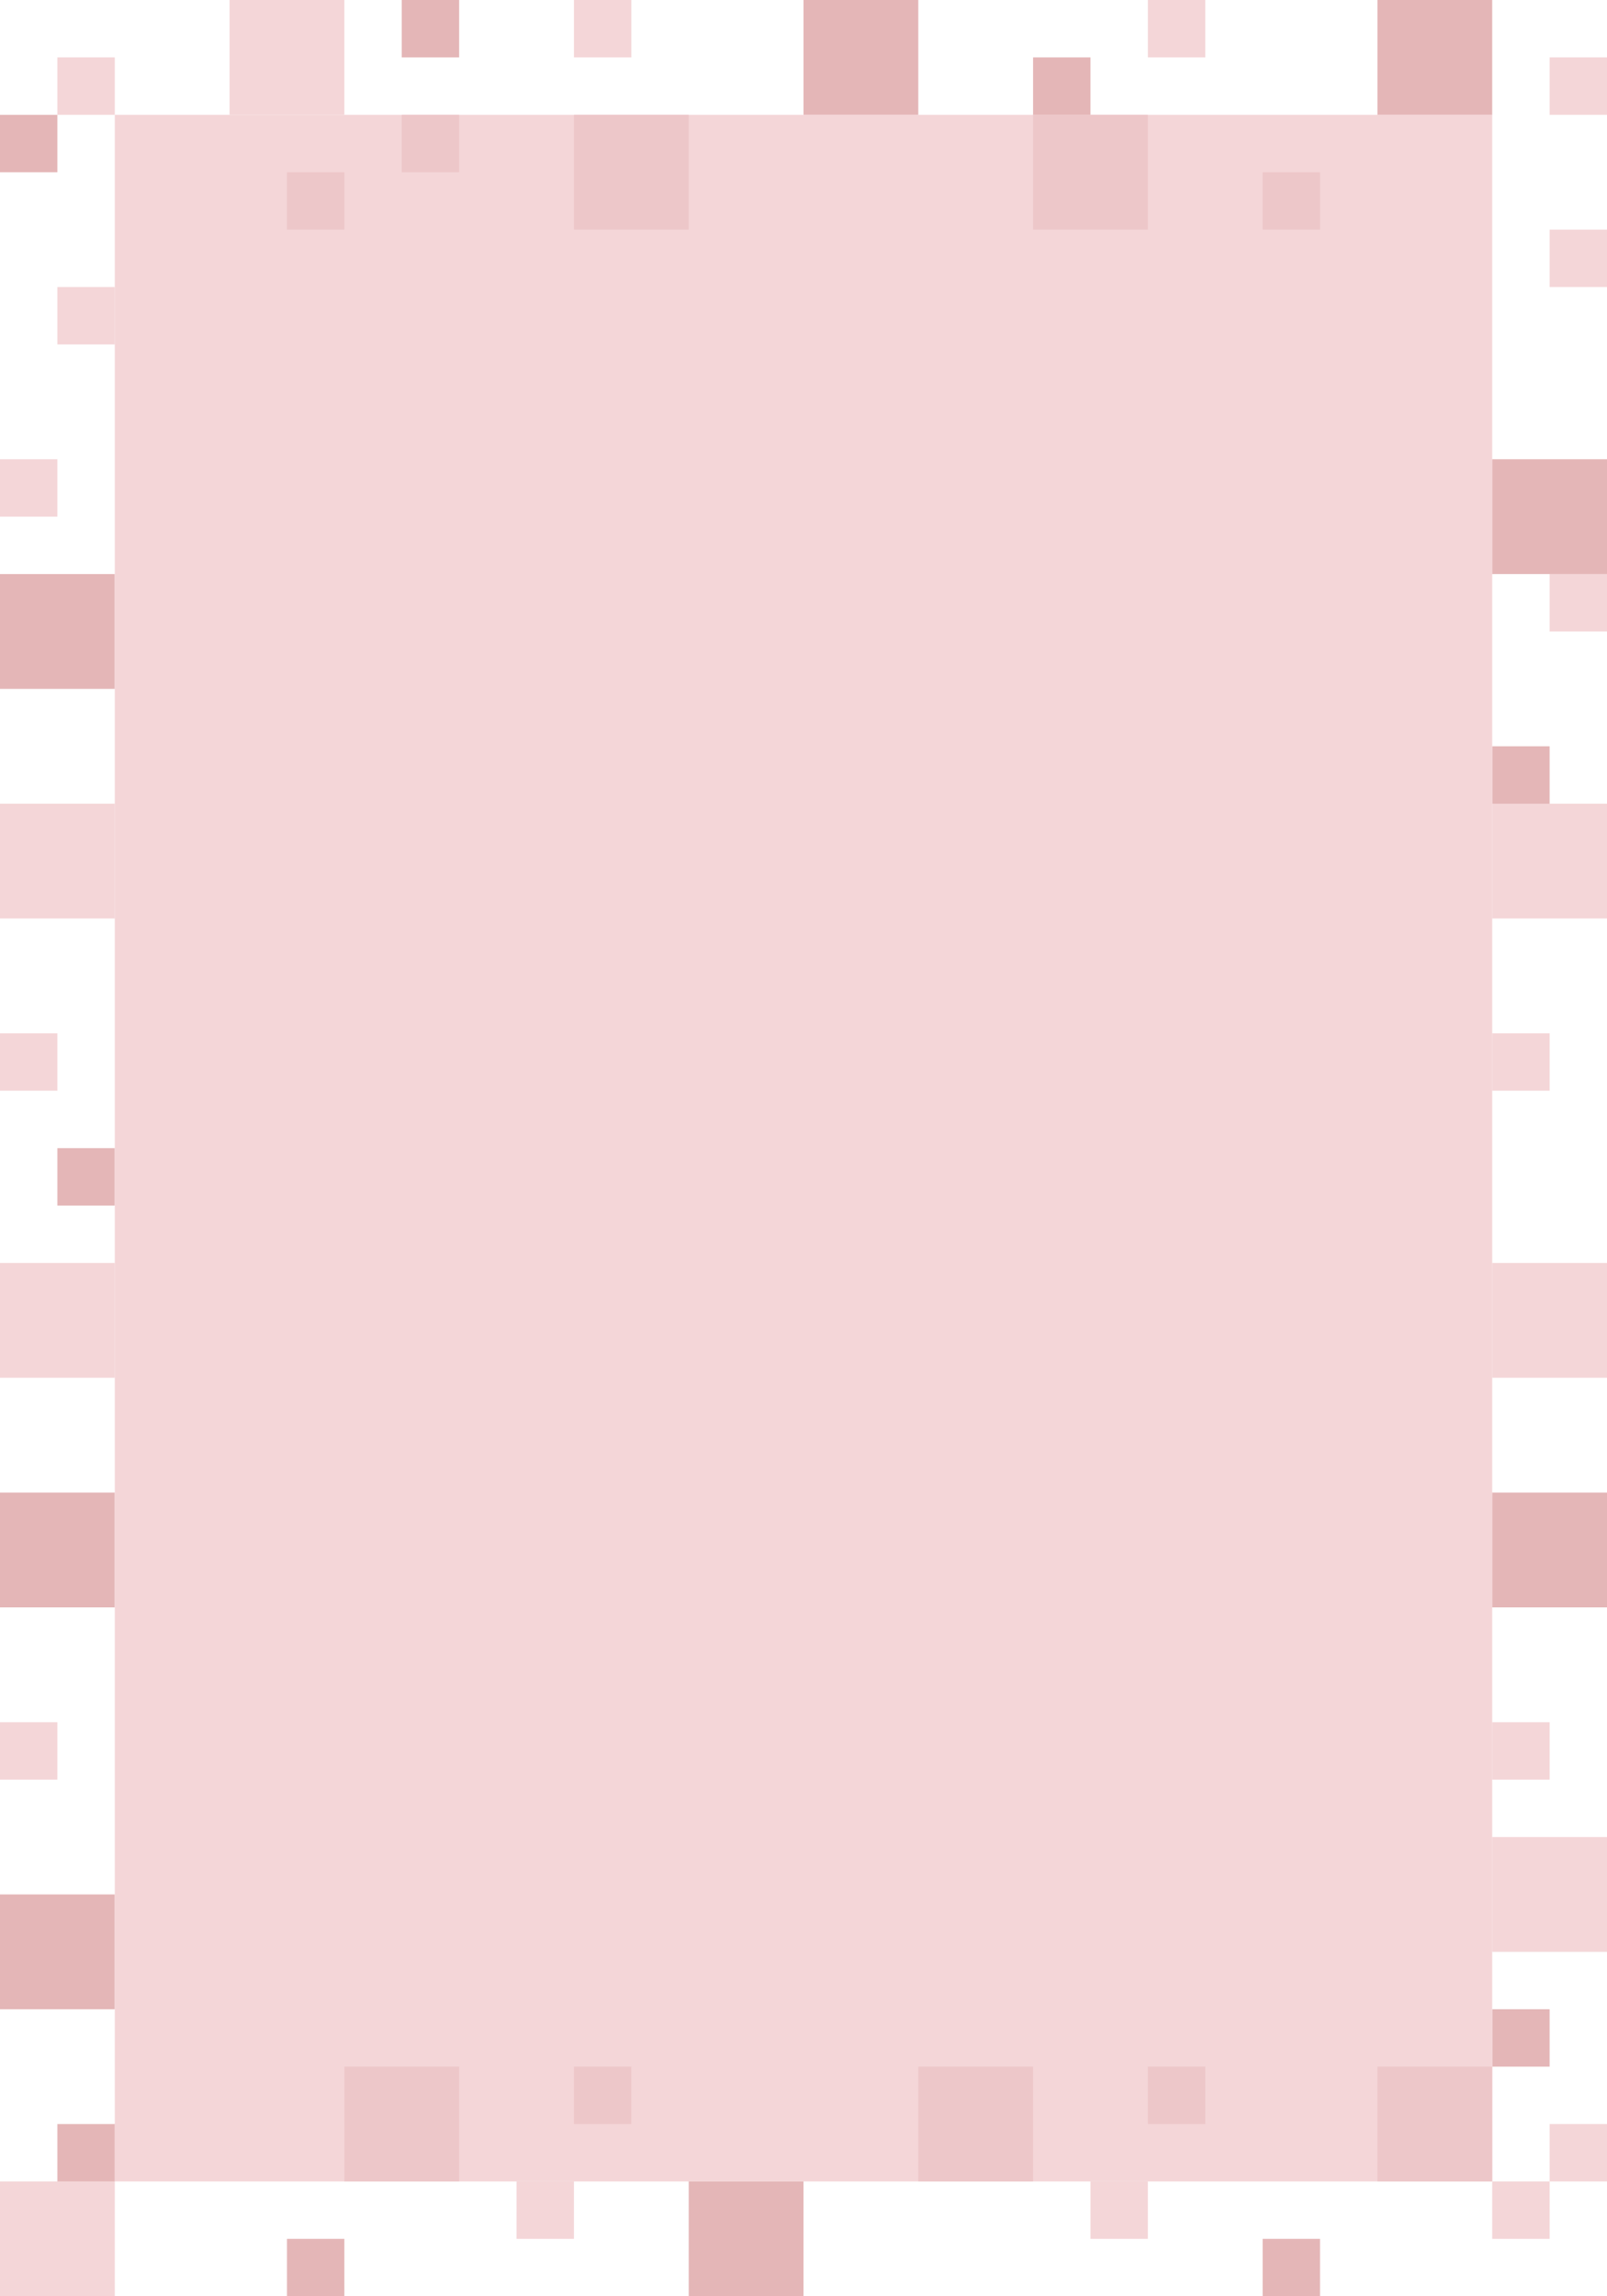<?xml version="1.0" encoding="UTF-8"?>
<svg width="700px" height="1000px" viewBox="0 0 700 1000" version="1.1" xmlns="http://www.w3.org/2000/svg" xmlns:xlink="http://www.w3.org/1999/xlink">
    <!-- Generator: Sketch 49 (51002) - http://www.bohemiancoding.com/sketch -->
    <title>mdpi/Group 11</title>
    <desc>Created with Sketch.</desc>
    <defs></defs>
    <g id="CASE-STUDY" stroke="none" stroke-width="1" fill="none" fill-rule="evenodd">
        <g id="Artboard-7" transform="translate(-50, -3250)">
            <g id="Group-11" transform="translate(50, 3250)">
                <rect id="Rectangle-8" fill="#F4D6D8" x="650" y="800" width="50" height="50"></rect>
                <rect id="Rectangle-8" fill="#F4D6D8" x="0" y="950" width="50" height="50"></rect>
                <rect id="Rectangle-8" fill="#F4D6D8" x="675" y="925" width="25" height="25"></rect>
                <rect id="Rectangle-8" fill="#E4B6B7" x="0" y="825" width="50" height="50"></rect>
                <rect id="Rectangle-8" fill="#E4B6B7" x="650" y="875" width="25" height="25"></rect>
                <rect id="Rectangle-8" fill="#E4B6B7" transform="translate(662.5, 337.5) scale(-1, -1) translate(-662.5, -337.5) " x="650" y="325" width="25" height="25"></rect>
                <rect id="Rectangle-8" fill="#F4D6D8" transform="translate(687.5, 262.5) scale(-1, -1) translate(-687.5, -262.5) " x="675" y="250" width="25" height="25"></rect>
                <rect id="Rectangle-8" fill="#F4D6D8" transform="translate(687.5, 112.5) scale(-1, -1) translate(-687.5, -112.5) " x="675" y="100" width="25" height="25"></rect>
                <rect id="Rectangle-8" fill="#F4D6D8" transform="translate(687.5, 37.5) scale(-1, -1) translate(-687.5, -37.5) " x="675" y="25" width="25" height="25"></rect>
                <rect id="Rectangle-8" fill="#F4D6D8" transform="translate(12.5, 212.5) scale(-1, -1) translate(-12.5, -212.5) " x="0" y="200" width="25" height="25"></rect>
                <rect id="Rectangle-8" fill="#E4B6B7" transform="translate(25, 275) scale(-1, -1) translate(-25, -275) " x="0" y="250" width="50" height="50"></rect>
                <rect id="Rectangle-8" fill="#F4D6D8" transform="translate(25, 375) scale(-1, -1) translate(-25, -375) " x="0" y="350" width="50" height="50"></rect>
                <rect id="Rectangle-8" fill="#F4D6D8" transform="translate(12.5, 462.5) scale(-1, -1) translate(-12.5, -462.5) " x="0" y="450" width="25" height="25"></rect>
                <rect id="Rectangle-8" fill="#F4D6D8" transform="translate(25, 575) scale(-1, -1) translate(-25, -575) " x="0" y="550" width="50" height="50"></rect>
                <rect id="Rectangle-8" fill="#F4D6D8" transform="translate(12.5, 762.5) scale(-1, -1) translate(-12.5, -762.5) " x="0" y="750" width="25" height="25"></rect>
                <rect id="Rectangle-8" fill="#E4B6B7" transform="translate(25, 675) scale(-1, -1) translate(-25, -675) " x="0" y="650" width="50" height="50"></rect>
                <rect id="Rectangle-8" fill="#E4B6B7" transform="translate(37.5, 512.5) scale(-1, -1) translate(-37.5, -512.5) " x="25" y="500" width="25" height="25"></rect>
                <rect id="Rectangle-8" fill="#F4D6D8" transform="translate(125, 25) scale(-1, -1) translate(-125, -25) " x="100" y="0" width="50" height="50"></rect>
                <rect id="Rectangle-8" fill="#F4D6D8" transform="translate(350, 500) scale(-1, -1) translate(-350, -500) " x="50" y="50" width="600" height="900"></rect>
                <rect id="Rectangle-8" fill="#E4B6B7" transform="translate(675, 225) scale(-1, -1) translate(-675, -225) " x="650" y="200" width="50" height="50"></rect>
                <rect id="Rectangle-8" fill="#E4B6B7" transform="translate(12.5, 62.5) scale(-1, -1) translate(-12.5, -62.5) " x="0" y="50" width="25" height="25"></rect>
                <rect id="Rectangle-8" fill="#F4D6D8" transform="translate(37.5, 137.5) scale(-1, -1) translate(-37.5, -137.5) " x="25" y="125" width="25" height="25"></rect>
                <rect id="Rectangle-8" fill="#F4D6D8" transform="translate(37.5, 37.5) scale(-1, -1) translate(-37.5, -37.5) " x="25" y="25" width="25" height="25"></rect>
                <rect id="Rectangle-8" fill="#F4D6D8" transform="translate(512.5, 12.5) scale(-1, -1) translate(-512.5, -12.5) " x="500" y="0" width="25" height="25"></rect>
                <rect id="Rectangle-8" fill="#F4D6D8" transform="translate(675, 575) scale(-1, -1) translate(-675, -575) " x="650" y="550" width="50" height="50"></rect>
                <rect id="Rectangle-8" fill="#F4D6D8" transform="translate(675, 375) scale(-1, -1) translate(-675, -375) " x="650" y="350" width="50" height="50"></rect>
                <rect id="Rectangle-8" fill="#F4D6D8" transform="translate(662.5, 762.5) scale(-1, -1) translate(-662.5, -762.5) " x="650" y="750" width="25" height="25"></rect>
                <rect id="Rectangle-8" fill="#F4D6D8" transform="translate(662.5, 462.5) scale(-1, -1) translate(-662.5, -462.5) " x="650" y="450" width="25" height="25"></rect>
                <rect id="Rectangle-8" fill="#E4B6B7" transform="translate(675, 675) scale(-1, -1) translate(-675, -675) " x="650" y="650" width="50" height="50"></rect>
                <rect id="Rectangle-8" fill="#E4B6B7" transform="translate(37.5, 937.5) scale(-1, -1) translate(-37.5, -937.5) " x="25" y="925" width="25" height="25"></rect>
                <rect id="Rectangle-8" fill="#F4D6D8" transform="translate(662.5, 962.5) scale(-1, -1) translate(-662.5, -962.5) " x="650" y="950" width="25" height="25"></rect>
                <rect id="Rectangle-8" fill="#EDC7C9" transform="translate(175, 925) scale(-1, -1) translate(-175, -925) " x="150" y="900" width="50" height="50"></rect>
                <rect id="Rectangle-8" fill="#EDC7C9" transform="translate(425, 925) scale(-1, -1) translate(-425, -925) " x="400" y="900" width="50" height="50"></rect>
                <rect id="Rectangle-8" fill="#EDC7C9" transform="translate(625, 925) scale(-1, -1) translate(-625, -925) " x="600" y="900" width="50" height="50"></rect>
                <rect id="Rectangle-8" fill="#EDC7C9" transform="translate(275, 75) scale(-1, -1) translate(-275, -75) " x="250" y="50" width="50" height="50"></rect>
                <rect id="Rectangle-8" fill="#EDC7C9" transform="translate(475, 75) scale(-1, -1) translate(-475, -75) " x="450" y="50" width="50" height="50"></rect>
                <rect id="Rectangle-8" fill="#E4B6B7" transform="translate(187.5, 12.5) scale(-1, -1) translate(-187.5, -12.5) " x="175" y="0" width="25" height="25"></rect>
                <rect id="Rectangle-8" fill="#E4B6B7" transform="translate(137.5, 987.5) scale(-1, -1) translate(-137.5, -987.5) " x="125" y="975" width="25" height="25"></rect>
                <rect id="Rectangle-8" fill="#E4B6B7" transform="translate(562.5, 987.5) scale(-1, -1) translate(-562.5, -987.5) " x="550" y="975" width="25" height="25"></rect>
                <rect id="Rectangle-8" fill="#EDC7C9" transform="translate(262.5, 912.5) scale(-1, -1) translate(-262.5, -912.5) " x="250" y="900" width="25" height="25"></rect>
                <rect id="Rectangle-8" fill="#EDC7C9" transform="translate(512.5, 912.5) scale(-1, -1) translate(-512.5, -912.5) " x="500" y="900" width="25" height="25"></rect>
                <rect id="Rectangle-8" fill="#EDC7C9" transform="translate(187.5, 62.5) scale(-1, -1) translate(-187.5, -62.5) " x="175" y="50" width="25" height="25"></rect>
                <rect id="Rectangle-8" fill="#EDC7C9" transform="translate(562.5, 87.5) scale(-1, -1) translate(-562.5, -87.5) " x="550" y="75" width="25" height="25"></rect>
                <rect id="Rectangle-8" fill="#EDC7C9" transform="translate(137.5, 87.5) scale(-1, -1) translate(-137.5, -87.5) " x="125" y="75" width="25" height="25"></rect>
                <rect id="Rectangle-8" fill="#E4B6B7" transform="translate(462.5, 37.5) scale(-1, -1) translate(-462.5, -37.5) " x="450" y="25" width="25" height="25"></rect>
                <rect id="Rectangle-8" fill="#E4B6B7" transform="translate(325, 975) scale(-1, -1) translate(-325, -975) " x="300" y="950" width="50" height="50"></rect>
                <rect id="Rectangle-8" fill="#E4B6B7" transform="translate(375, 25) scale(-1, -1) translate(-375, -25) " x="350" y="0" width="50" height="50"></rect>
                <rect id="Rectangle-8" fill="#E4B6B7" transform="translate(625, 25) scale(-1, -1) translate(-625, -25) " x="600" y="0" width="50" height="50"></rect>
                <rect id="Rectangle-8" fill="#F4D6D8" transform="translate(487.5, 962.5) scale(-1, -1) translate(-487.5, -962.5) " x="475" y="950" width="25" height="25"></rect>
                <rect id="Rectangle-8" fill="#F4D6D8" transform="translate(237.5, 962.5) scale(-1, -1) translate(-237.5, -962.5) " x="225" y="950" width="25" height="25"></rect>
                <rect id="Rectangle-8" fill="#F4D6D8" transform="translate(262.5, 12.5) scale(-1, -1) translate(-262.5, -12.5) " x="250" y="0" width="25" height="25"></rect>
            </g>
        </g>
    </g>
</svg>